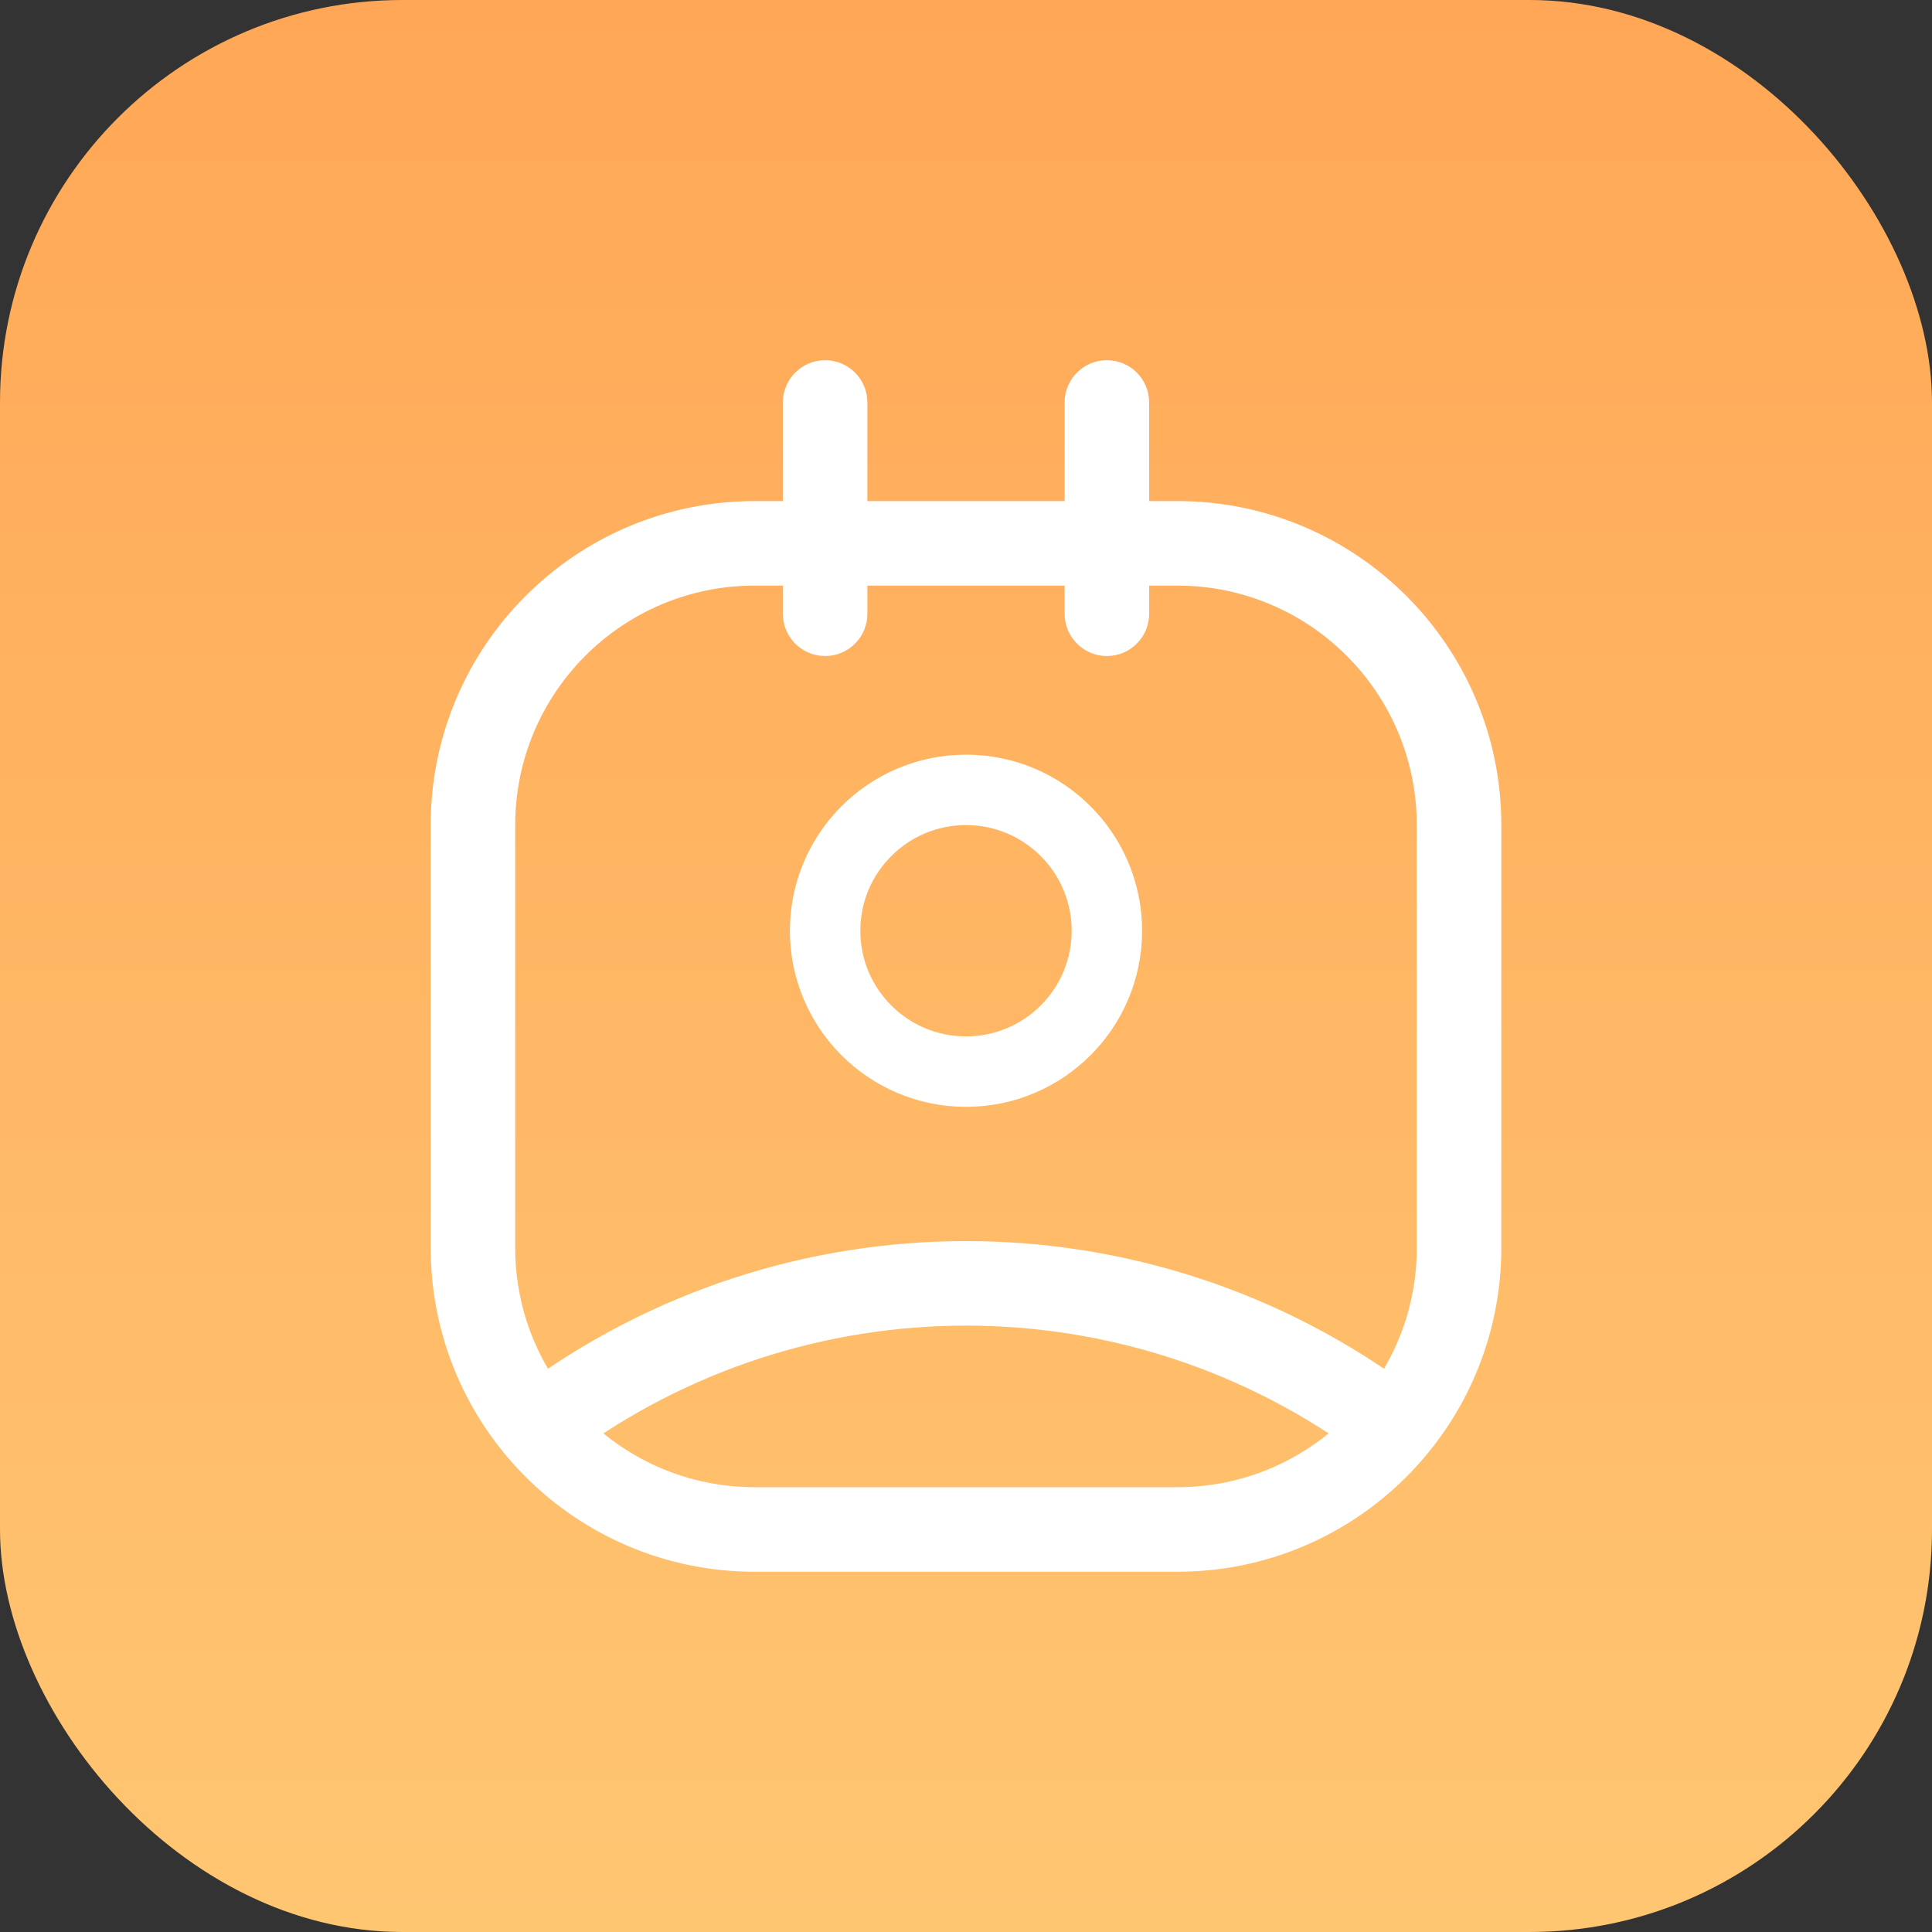 <svg width="64" height="64" viewBox="0 0 64 64" fill="none" xmlns="http://www.w3.org/2000/svg">
<rect x="0" y="0" width="64" height="64" fill="#333333" stroke="none"/>
<rect width="64" height="64" rx="13.333" fill="url(#paint0_linear_69_16892)"/>
<path fill-rule="evenodd" clip-rule="evenodd" d="M36.667 30.833C36.667 33.41 34.577 35.499 32 35.499C29.423 35.499 27.333 33.41 27.333 30.833C27.333 28.256 29.423 26.166 32 26.166C34.577 26.166 36.667 28.256 36.667 30.833Z" stroke="white" stroke-width="2.333" stroke-linecap="round" stroke-linejoin="round"/>
<path d="M36.667 16.599C35.893 16.599 35.267 17.226 35.267 17.999C35.267 18.772 35.893 19.399 36.667 19.399V16.599ZM27.333 19.399C28.106 19.399 28.733 18.772 28.733 17.999C28.733 17.226 28.106 16.599 27.333 16.599V19.399ZM38.067 17.999C38.067 17.226 37.44 16.599 36.667 16.599C35.893 16.599 35.267 17.226 35.267 17.999H38.067ZM35.267 20.332C35.267 21.105 35.893 21.732 36.667 21.732C37.44 21.732 38.067 21.105 38.067 20.332H35.267ZM35.267 17.999C35.267 18.772 35.893 19.399 36.667 19.399C37.44 19.399 38.067 18.772 38.067 17.999H35.267ZM38.067 13.332C38.067 12.559 37.44 11.932 36.667 11.932C35.893 11.932 35.267 12.559 35.267 13.332H38.067ZM36.667 19.399C37.44 19.399 38.067 18.772 38.067 17.999C38.067 17.226 37.44 16.599 36.667 16.599V19.399ZM27.333 16.599C26.56 16.599 25.933 17.226 25.933 17.999C25.933 18.772 26.56 19.399 27.333 19.399V16.599ZM28.733 17.999C28.733 17.226 28.106 16.599 27.333 16.599C26.56 16.599 25.933 17.226 25.933 17.999H28.733ZM25.933 20.332C25.933 21.105 26.56 21.732 27.333 21.732C28.106 21.732 28.733 21.105 28.733 20.332H25.933ZM25.933 17.999C25.933 18.772 26.56 19.399 27.333 19.399C28.106 19.399 28.733 18.772 28.733 17.999H25.933ZM28.733 13.332C28.733 12.559 28.106 11.932 27.333 11.932C26.56 11.932 25.933 12.559 25.933 13.332H28.733ZM17.162 46.044C16.543 46.507 16.416 47.384 16.878 48.003C17.341 48.623 18.218 48.75 18.838 48.287L17.162 46.044ZM45.162 48.287C45.781 48.75 46.659 48.623 47.121 48.003C47.584 47.384 47.457 46.507 46.838 46.044L45.162 48.287ZM36.667 19.399H39V16.599H36.667V19.399ZM39 19.399C43.381 19.399 46.933 22.951 46.933 27.332H49.733C49.733 21.404 44.928 16.599 39 16.599V19.399ZM46.933 27.332V41.332H49.733V27.332H46.933ZM46.933 41.332C46.933 45.714 43.381 49.266 39 49.266V52.066C44.928 52.066 49.733 47.26 49.733 41.332H46.933ZM39 49.266H25V52.066H39V49.266ZM25 49.266C20.618 49.266 17.067 45.714 17.067 41.332H14.267C14.267 47.26 19.072 52.066 25 52.066V49.266ZM17.067 41.332V27.332H14.267V41.332H17.067ZM17.067 27.332C17.067 22.951 20.618 19.399 25 19.399V16.599C19.072 16.599 14.267 21.404 14.267 27.332H17.067ZM25 19.399H27.333V16.599H25V19.399ZM35.267 17.999V20.332H38.067V17.999H35.267ZM38.067 17.999V13.332H35.267V17.999H38.067ZM36.667 16.599H27.333V19.399H36.667V16.599ZM25.933 17.999V20.332H28.733V17.999H25.933ZM28.733 17.999V13.332H25.933V17.999H28.733ZM18.838 48.287C26.643 42.455 37.356 42.455 45.162 48.287L46.838 46.044C38.038 39.469 25.961 39.469 17.162 46.044L18.838 48.287Z" fill="white"/>
<defs>
<linearGradient id="paint0_linear_69_16892" x1="32" y1="0" x2="32" y2="64" gradientUnits="userSpaceOnUse">
<stop stop-color="#FFA756"/>
<stop offset="1" stop-color="#FFC672"/>
</linearGradient>
</defs>
</svg>
